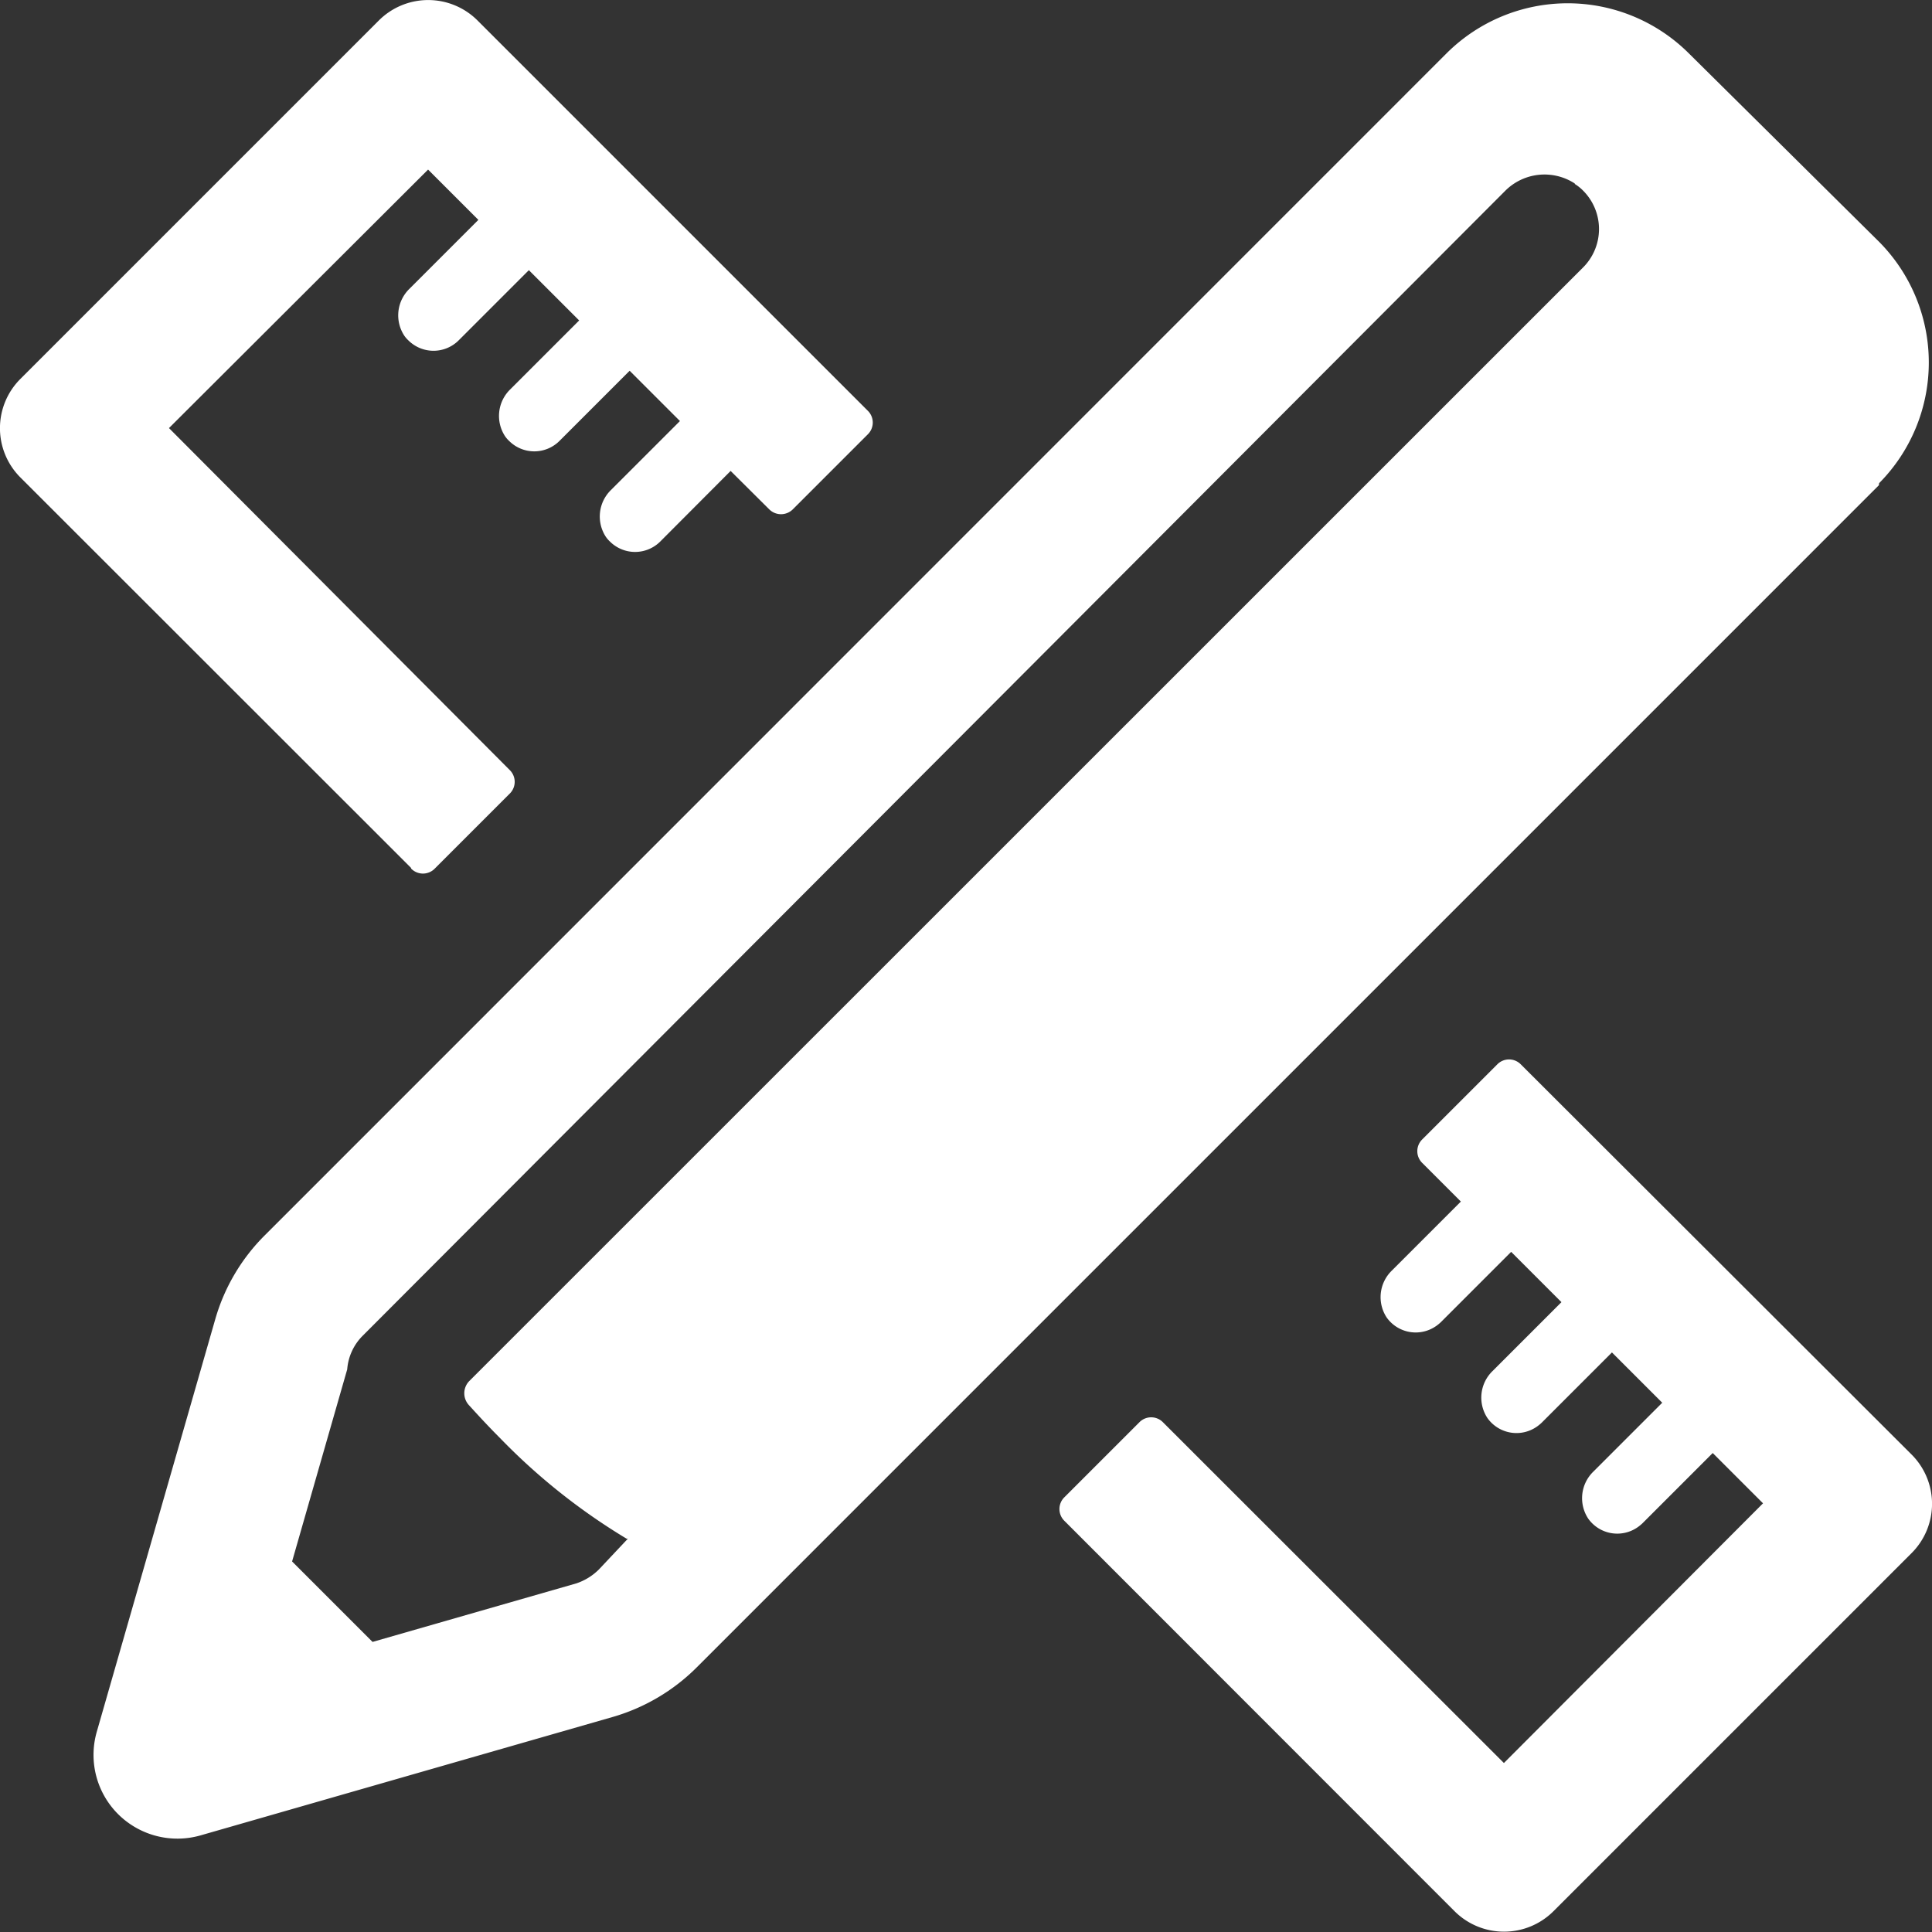 <svg id="Layer_1" data-name="Layer 1" xmlns="http://www.w3.org/2000/svg" viewBox="0 0 96.04 96.04"><rect x="0" y="0" width="96.04" height="96.04" fill="#333333" stroke="none"/><defs><style>.cls-1{fill:#fff;}</style></defs><title>design</title><path class="cls-1" d="M22.41,44.65,3,25.25a3.46,3.46,0,0,1,0-4.91H3L20.81,2.53a3.47,3.47,0,0,1,4.91,0h0l19.4,19.4a.82.82,0,0,1,0,1.17h0l-3.73,3.73a.83.83,0,0,1-1.17,0L38.3,24.92l-3.5,3.51a1.77,1.77,0,0,1-2.5,0,1.43,1.43,0,0,1-.2-.23,1.84,1.84,0,0,1,.26-2.34l3.42-3.42-2.5-2.5-3.49,3.49a1.77,1.77,0,0,1-2.5,0,1.43,1.43,0,0,1-.2-.23,1.84,1.84,0,0,1,.26-2.34l3.42-3.42-2.5-2.5-3.49,3.49a1.77,1.77,0,0,1-2.5,0,1.43,1.43,0,0,1-.2-.23,1.84,1.84,0,0,1,.26-2.34l3.42-3.42-2.5-2.5L10.38,22.79l16.94,17a.82.82,0,0,1,0,1.17h0l-3.73,3.73a.82.82,0,0,1-1.17,0Zm55.17,9.77a.82.82,0,0,0-1.17,0h0l-3.73,3.73a.82.82,0,0,0,0,1.17h0l1.92,1.92-3.42,3.42A1.84,1.84,0,0,0,70.91,67a1.77,1.77,0,0,0,2.47.42,2.11,2.11,0,0,0,.23-.19l3.49-3.49,2.5,2.5-3.42,3.42A1.84,1.84,0,0,0,75.92,72a1.77,1.77,0,0,0,2.47.42,2.11,2.11,0,0,0,.23-.19l3.49-3.49,2.5,2.5-3.42,3.42A1.84,1.84,0,0,0,80.93,77a1.77,1.77,0,0,0,2.47.42,2.11,2.11,0,0,0,.23-.19l3.49-3.49,2.5,2.5L76.74,89.15,59.79,72.21a.82.82,0,0,0-1.17,0h0l-3.73,3.73a.82.82,0,0,0,0,1.17h0l19.4,19.41a3.48,3.48,0,0,0,4.91,0h0L97,78.72a3.46,3.46,0,0,0,0-4.91h0Zm17.8-28.79L36.61,84.4a9.72,9.72,0,0,1-4.17,2.46l-20.5,5.89a4.18,4.18,0,0,1-4.09-1.06h0A4.16,4.16,0,0,1,6.79,87.6l5.89-20.51a9.63,9.63,0,0,1,2.46-4.17L73.91,4.14a8.53,8.53,0,0,1,12,0l9.48,9.39a8.52,8.52,0,0,1,0,12l0,0Zm-15.12-15A2.76,2.76,0,0,0,76.8,11L20,67.92a2.64,2.64,0,0,0-.76,1.66l-2.74,9.55,4,4,10.13-2.91a2.89,2.89,0,0,0,1.12-.69L33.19,78,33.13,78a31,31,0,0,1-6.29-5c-.54-.54-1.05-1.09-1.54-1.63a.87.87,0,0,1,0-1.2L80.68,14.8a2.7,2.7,0,0,0,0-3.81,2.2,2.2,0,0,0-.41-.33Z" transform="translate(-1.98 -1.51)"/></svg>